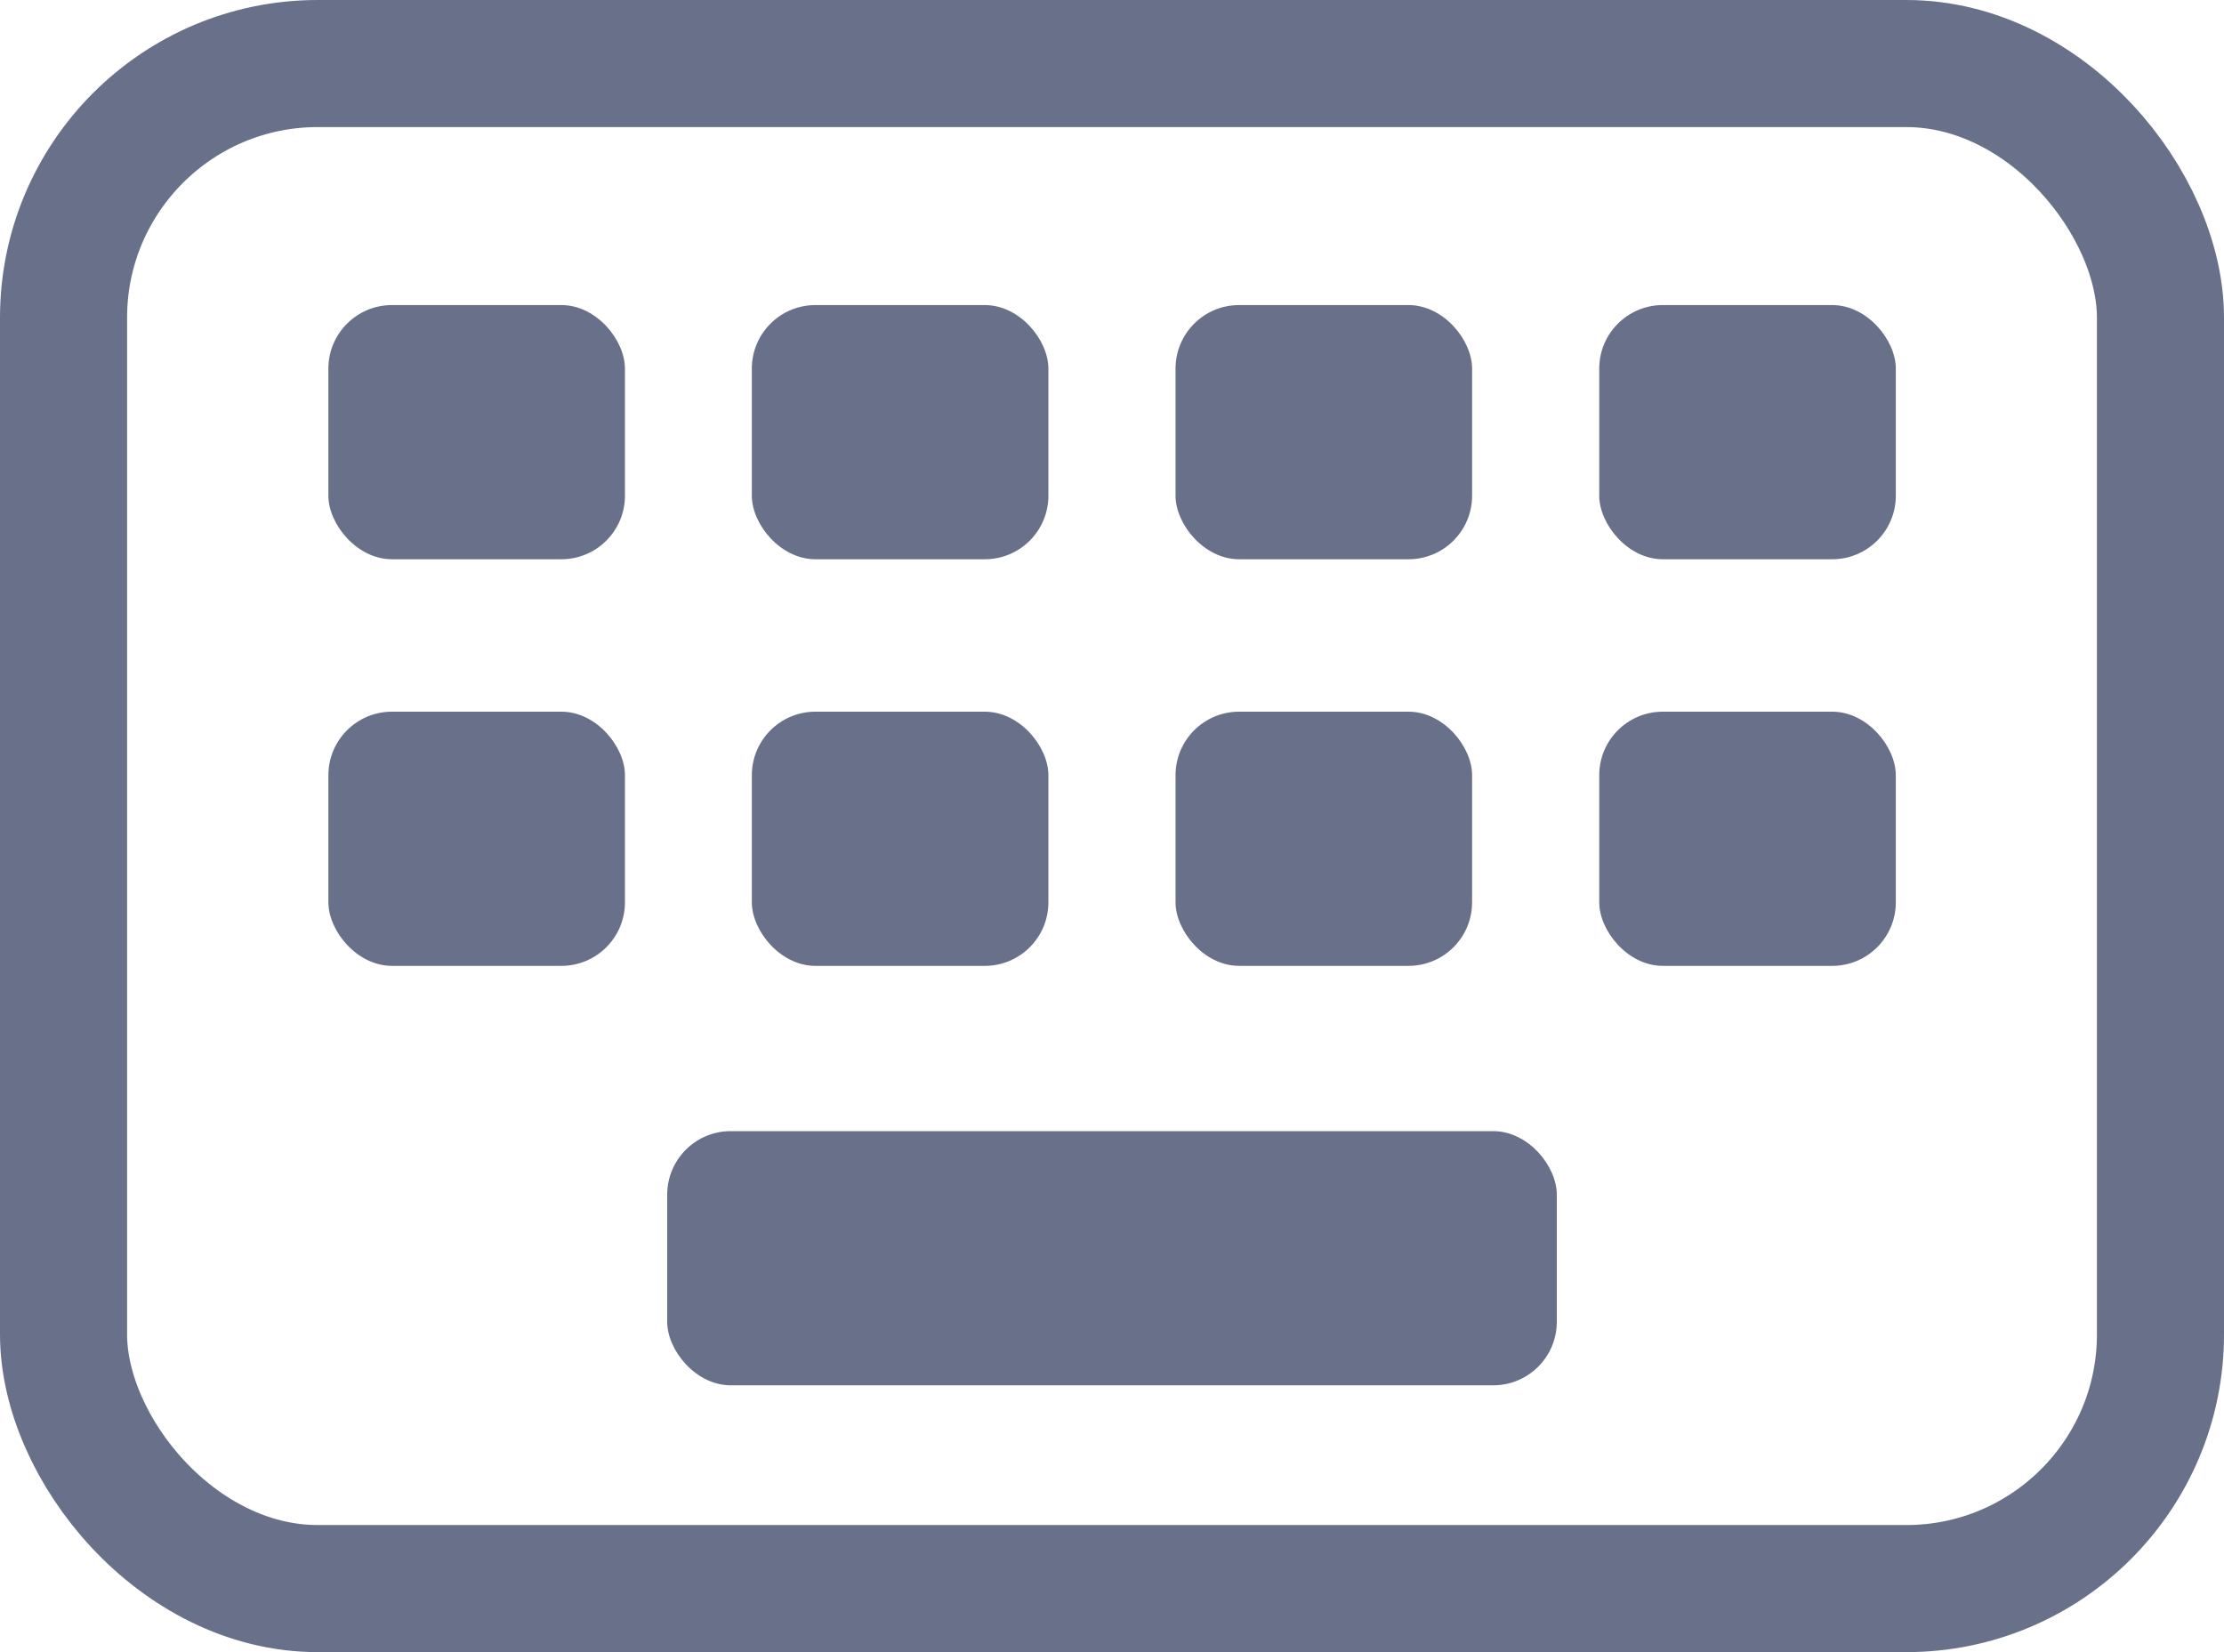 <svg width="35" height="26" viewBox="0 0 35 26" fill="none" xmlns="http://www.w3.org/2000/svg">
<rect x="1" y="1" width="33" height="24" rx="4" stroke="#69708A" stroke-width="2"/>
<rect x="5.168" y="4.801" width="4.667" height="4" rx="1" fill="#69708A"/>
<rect x="5.168" y="11.2" width="4.667" height="4" rx="1" fill="#69708A"/>
<rect x="11.832" y="4.801" width="4.667" height="4" rx="1" fill="#69708A"/>
<rect x="11.832" y="11.2" width="4.667" height="4" rx="1" fill="#69708A"/>
<rect x="18.5" y="4.801" width="4.667" height="4" rx="1" fill="#69708A"/>
<rect x="18.5" y="11.2" width="4.667" height="4" rx="1" fill="#69708A"/>
<rect x="25.168" y="4.801" width="4.667" height="4" rx="1" fill="#69708A"/>
<rect x="25.168" y="11.2" width="4.667" height="4" rx="1" fill="#69708A"/>
<rect x="10.5" y="17.801" width="14" height="4" rx="1" fill="#69708A"/>
</svg>
